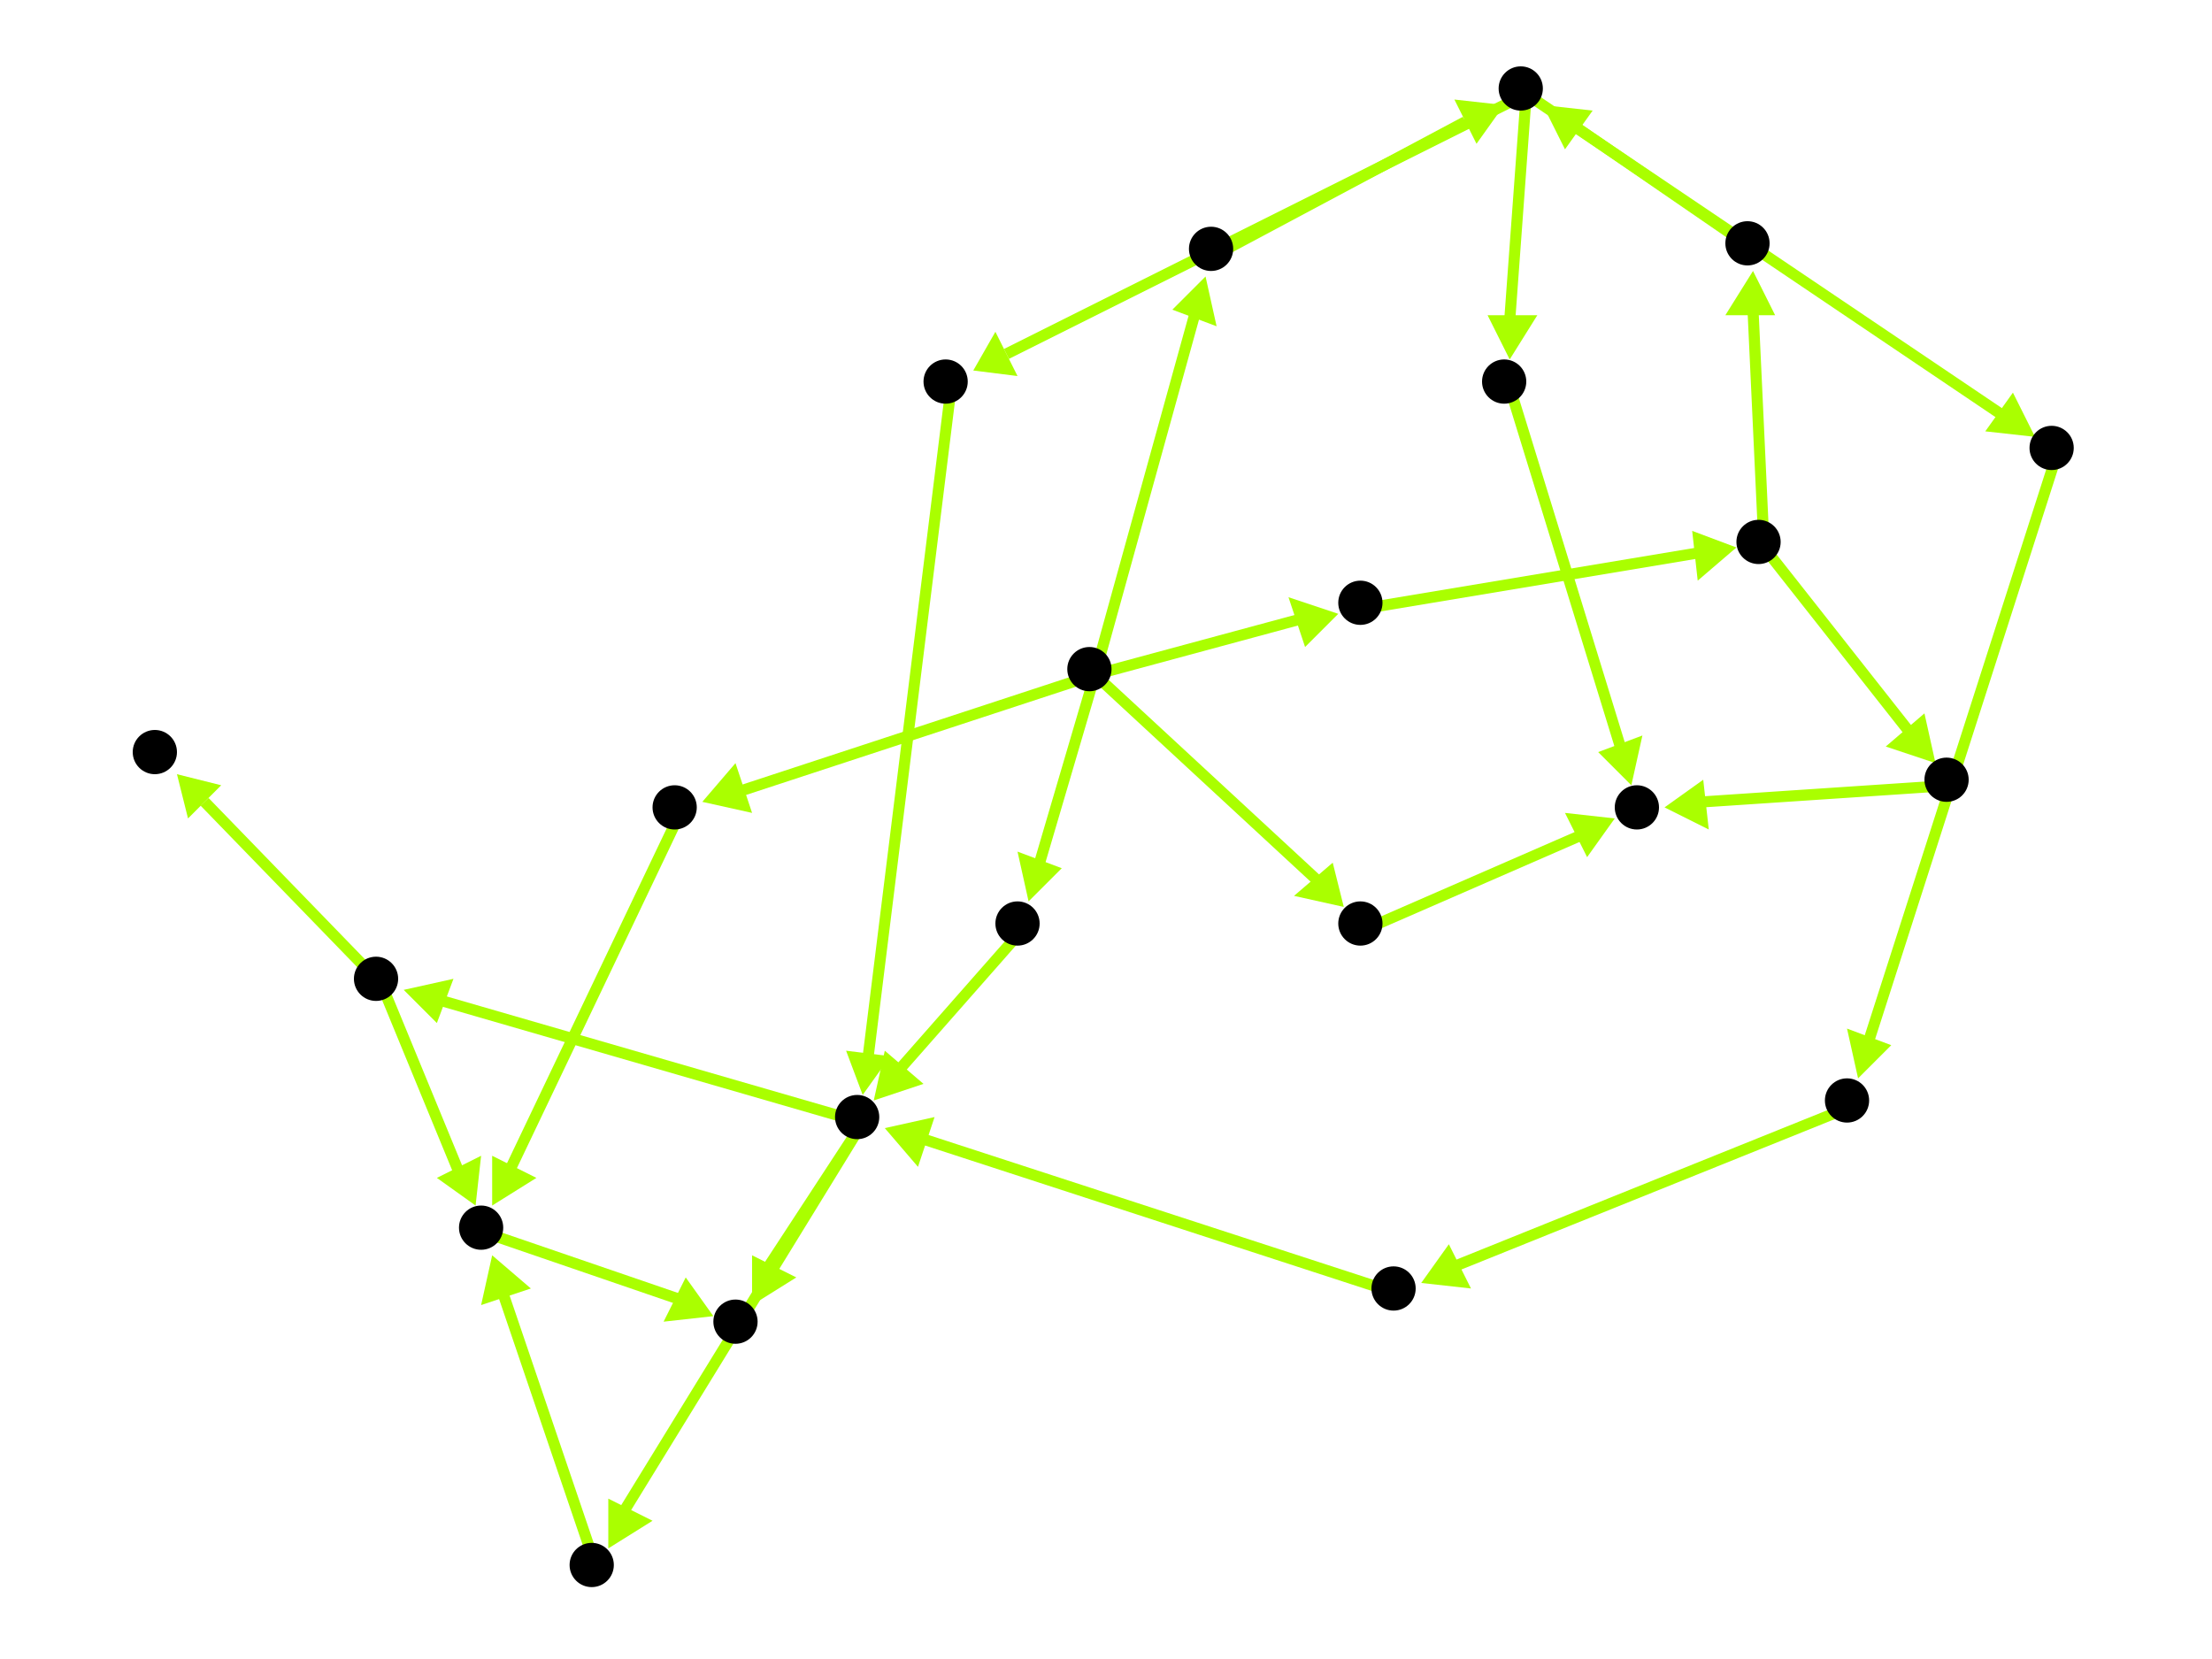 <?xml version="1.0" encoding="utf-8"?>
<!-- Created with Hypercube (http://tumic.wz.cz/hypercube) -->

<svg width="400" height="300" viewBox="0 0 400 300" xmlns="http://www.w3.org/2000/svg" baseProfile="tiny">

<g font-family="Helvetica" font-weight="normal">

<g>
	<polygon points="73,179 82,177 79,185" fill="#aaff00"/>
	<line x1="156" y1="203" x2="80" y2="181" stroke="#aaff00" stroke-width="2"/>
</g>
<g>
	<polygon points="110,280 110,271 118,275" fill="#aaff00"/>
	<line x1="156" y1="203" x2="113" y2="273" stroke="#aaff00" stroke-width="2"/>
</g>
<g>
	<polygon points="136,236 136,227 144,231" fill="#aaff00"/>
	<line x1="156" y1="203" x2="139" y2="229" stroke="#aaff00" stroke-width="2"/>
</g>
<g>
	<polygon points="86,218 79,213 87,209" fill="#aaff00"/>
	<line x1="69" y1="178" x2="83" y2="212" stroke="#aaff00" stroke-width="2"/>
</g>
<g>
	<polygon points="129,238 120,239 124,231" fill="#aaff00"/>
	<line x1="88" y1="223" x2="123" y2="235" stroke="#aaff00" stroke-width="2"/>
</g>
<g>
	<polygon points="89,227 96,233 87,236" fill="#aaff00"/>
	<line x1="108" y1="284" x2="91" y2="234" stroke="#aaff00" stroke-width="2"/>
</g>
<g>
	<polygon points="89,218 89,209 97,213" fill="#aaff00"/>
	<line x1="123" y1="147" x2="92" y2="212" stroke="#aaff00" stroke-width="2"/>
</g>
<g>
	<polygon points="127,145 133,138 136,147" fill="#aaff00"/>
	<line x1="198" y1="122" x2="134" y2="143" stroke="#aaff00" stroke-width="2"/>
</g>
<g>
	<polygon points="218,50 220,59 212,56" fill="#aaff00"/>
	<line x1="198" y1="122" x2="216" y2="57" stroke="#aaff00" stroke-width="2"/>
</g>
<g>
	<polygon points="242,111 236,117 233,108" fill="#aaff00"/>
	<line x1="198" y1="122" x2="235" y2="112" stroke="#aaff00" stroke-width="2"/>
</g>
<g>
	<polygon points="243,164 234,162 241,156" fill="#aaff00"/>
	<line x1="198" y1="122" x2="238" y2="159" stroke="#aaff00" stroke-width="2"/>
</g>
<g>
	<polygon points="186,163 184,154 192,157" fill="#aaff00"/>
	<line x1="198" y1="122" x2="188" y2="156" stroke="#aaff00" stroke-width="2"/>
</g>
<g>
	<polygon points="272,19 267,26 263,18" fill="#aaff00"/>
	<line x1="220" y1="46" x2="265" y2="22" stroke="#aaff00" stroke-width="2"/>
</g>
<g>
	<polygon points="273,65 269,57 278,57" fill="#aaff00"/>
	<line x1="276" y1="17" x2="273" y2="58" stroke="#aaff00" stroke-width="2"/>
</g>
<g>
	<polygon points="176,67 180,60 184,68" fill="#aaff00"/>
	<line x1="276" y1="17" x2="182" y2="64" stroke="#aaff00" stroke-width="2"/>
</g>
<g>
	<polygon points="368,79 359,78 364,71" fill="#aaff00"/>
	<line x1="276" y1="17" x2="362" y2="75" stroke="#aaff00" stroke-width="2"/>
</g>
<g>
	<polygon points="295,142 289,136 297,133" fill="#aaff00"/>
	<line x1="273" y1="70" x2="293" y2="135" stroke="#aaff00" stroke-width="2"/>
</g>
<g>
	<polygon points="292,148 287,155 283,147" fill="#aaff00"/>
	<line x1="247" y1="168" x2="286" y2="151" stroke="#aaff00" stroke-width="2"/>
</g>
<g>
	<polygon points="301,146 308,141 309,150" fill="#aaff00"/>
	<line x1="353" y1="142" x2="308" y2="145" stroke="#aaff00" stroke-width="2"/>
</g>
<g>
	<polygon points="317,49 321,57 312,57" fill="#aaff00"/>
	<line x1="319" y1="99" x2="317" y2="56" stroke="#aaff00" stroke-width="2"/>
</g>
<g>
	<polygon points="350,138 341,135 348,129" fill="#aaff00"/>
	<line x1="319" y1="99" x2="345" y2="132" stroke="#aaff00" stroke-width="2"/>
</g>
<g>
	<polygon points="279,19 288,20 283,27" fill="#aaff00"/>
	<line x1="317" y1="45" x2="285" y2="23" stroke="#aaff00" stroke-width="2"/>
</g>
<g>
	<polygon points="314,99 307,105 306,96" fill="#aaff00"/>
	<line x1="247" y1="110" x2="307" y2="100" stroke="#aaff00" stroke-width="2"/>
</g>
<g>
	<polygon points="156,198 153,190 161,191" fill="#aaff00"/>
	<line x1="172" y1="70" x2="157" y2="191" stroke="#aaff00" stroke-width="2"/>
</g>
<g>
	<polygon points="336,195 334,186 342,189" fill="#aaff00"/>
	<line x1="372" y1="82" x2="338" y2="188" stroke="#aaff00" stroke-width="2"/>
</g>
<g>
	<polygon points="257,232 262,225 266,233" fill="#aaff00"/>
	<line x1="335" y1="200" x2="263" y2="229" stroke="#aaff00" stroke-width="2"/>
</g>
<g>
	<polygon points="160,204 169,202 166,211" fill="#aaff00"/>
	<line x1="253" y1="234" x2="167" y2="206" stroke="#aaff00" stroke-width="2"/>
</g>
<g>
	<polygon points="158,199 160,190 167,196" fill="#aaff00"/>
	<line x1="185" y1="168" x2="163" y2="193" stroke="#aaff00" stroke-width="2"/>
</g>
<g>
	<polygon points="32,140 40,142 34,148" fill="#aaff00"/>
	<line x1="69" y1="178" x2="37" y2="145" stroke="#aaff00" stroke-width="2"/>
</g>

<g fill="#000000">
	<circle cx="155" cy="202" r="4"/>
</g>
<g fill="#000000">
	<circle cx="68" cy="177" r="4"/>
</g>
<g fill="#000000">
	<circle cx="107" cy="283" r="4"/>
</g>
<g fill="#000000">
	<circle cx="87" cy="222" r="4"/>
</g>
<g fill="#000000">
	<circle cx="133" cy="239" r="4"/>
</g>
<g fill="#000000">
	<circle cx="197" cy="121" r="4"/>
</g>
<g fill="#000000">
	<circle cx="122" cy="146" r="4"/>
</g>
<g fill="#000000">
	<circle cx="219" cy="45" r="4"/>
</g>
<g fill="#000000">
	<circle cx="246" cy="109" r="4"/>
</g>
<g fill="#000000">
	<circle cx="246" cy="167" r="4"/>
</g>
<g fill="#000000">
	<circle cx="184" cy="167" r="4"/>
</g>
<g fill="#000000">
	<circle cx="28" cy="136" r="4"/>
</g>
<g fill="#000000">
	<circle cx="318" cy="98" r="4"/>
</g>
<g fill="#000000">
	<circle cx="316" cy="44" r="4"/>
</g>
<g fill="#000000">
	<circle cx="352" cy="141" r="4"/>
</g>
<g fill="#000000">
	<circle cx="334" cy="199" r="4"/>
</g>
<g fill="#000000">
	<circle cx="252" cy="233" r="4"/>
</g>
<g fill="#000000">
	<circle cx="296" cy="146" r="4"/>
</g>
<g fill="#000000">
	<circle cx="275" cy="16" r="4"/>
</g>
<g fill="#000000">
	<circle cx="272" cy="69" r="4"/>
</g>
<g fill="#000000">
	<circle cx="171" cy="69" r="4"/>
</g>
<g fill="#000000">
	<circle cx="371" cy="81" r="4"/>
</g>

</g>

</svg>
